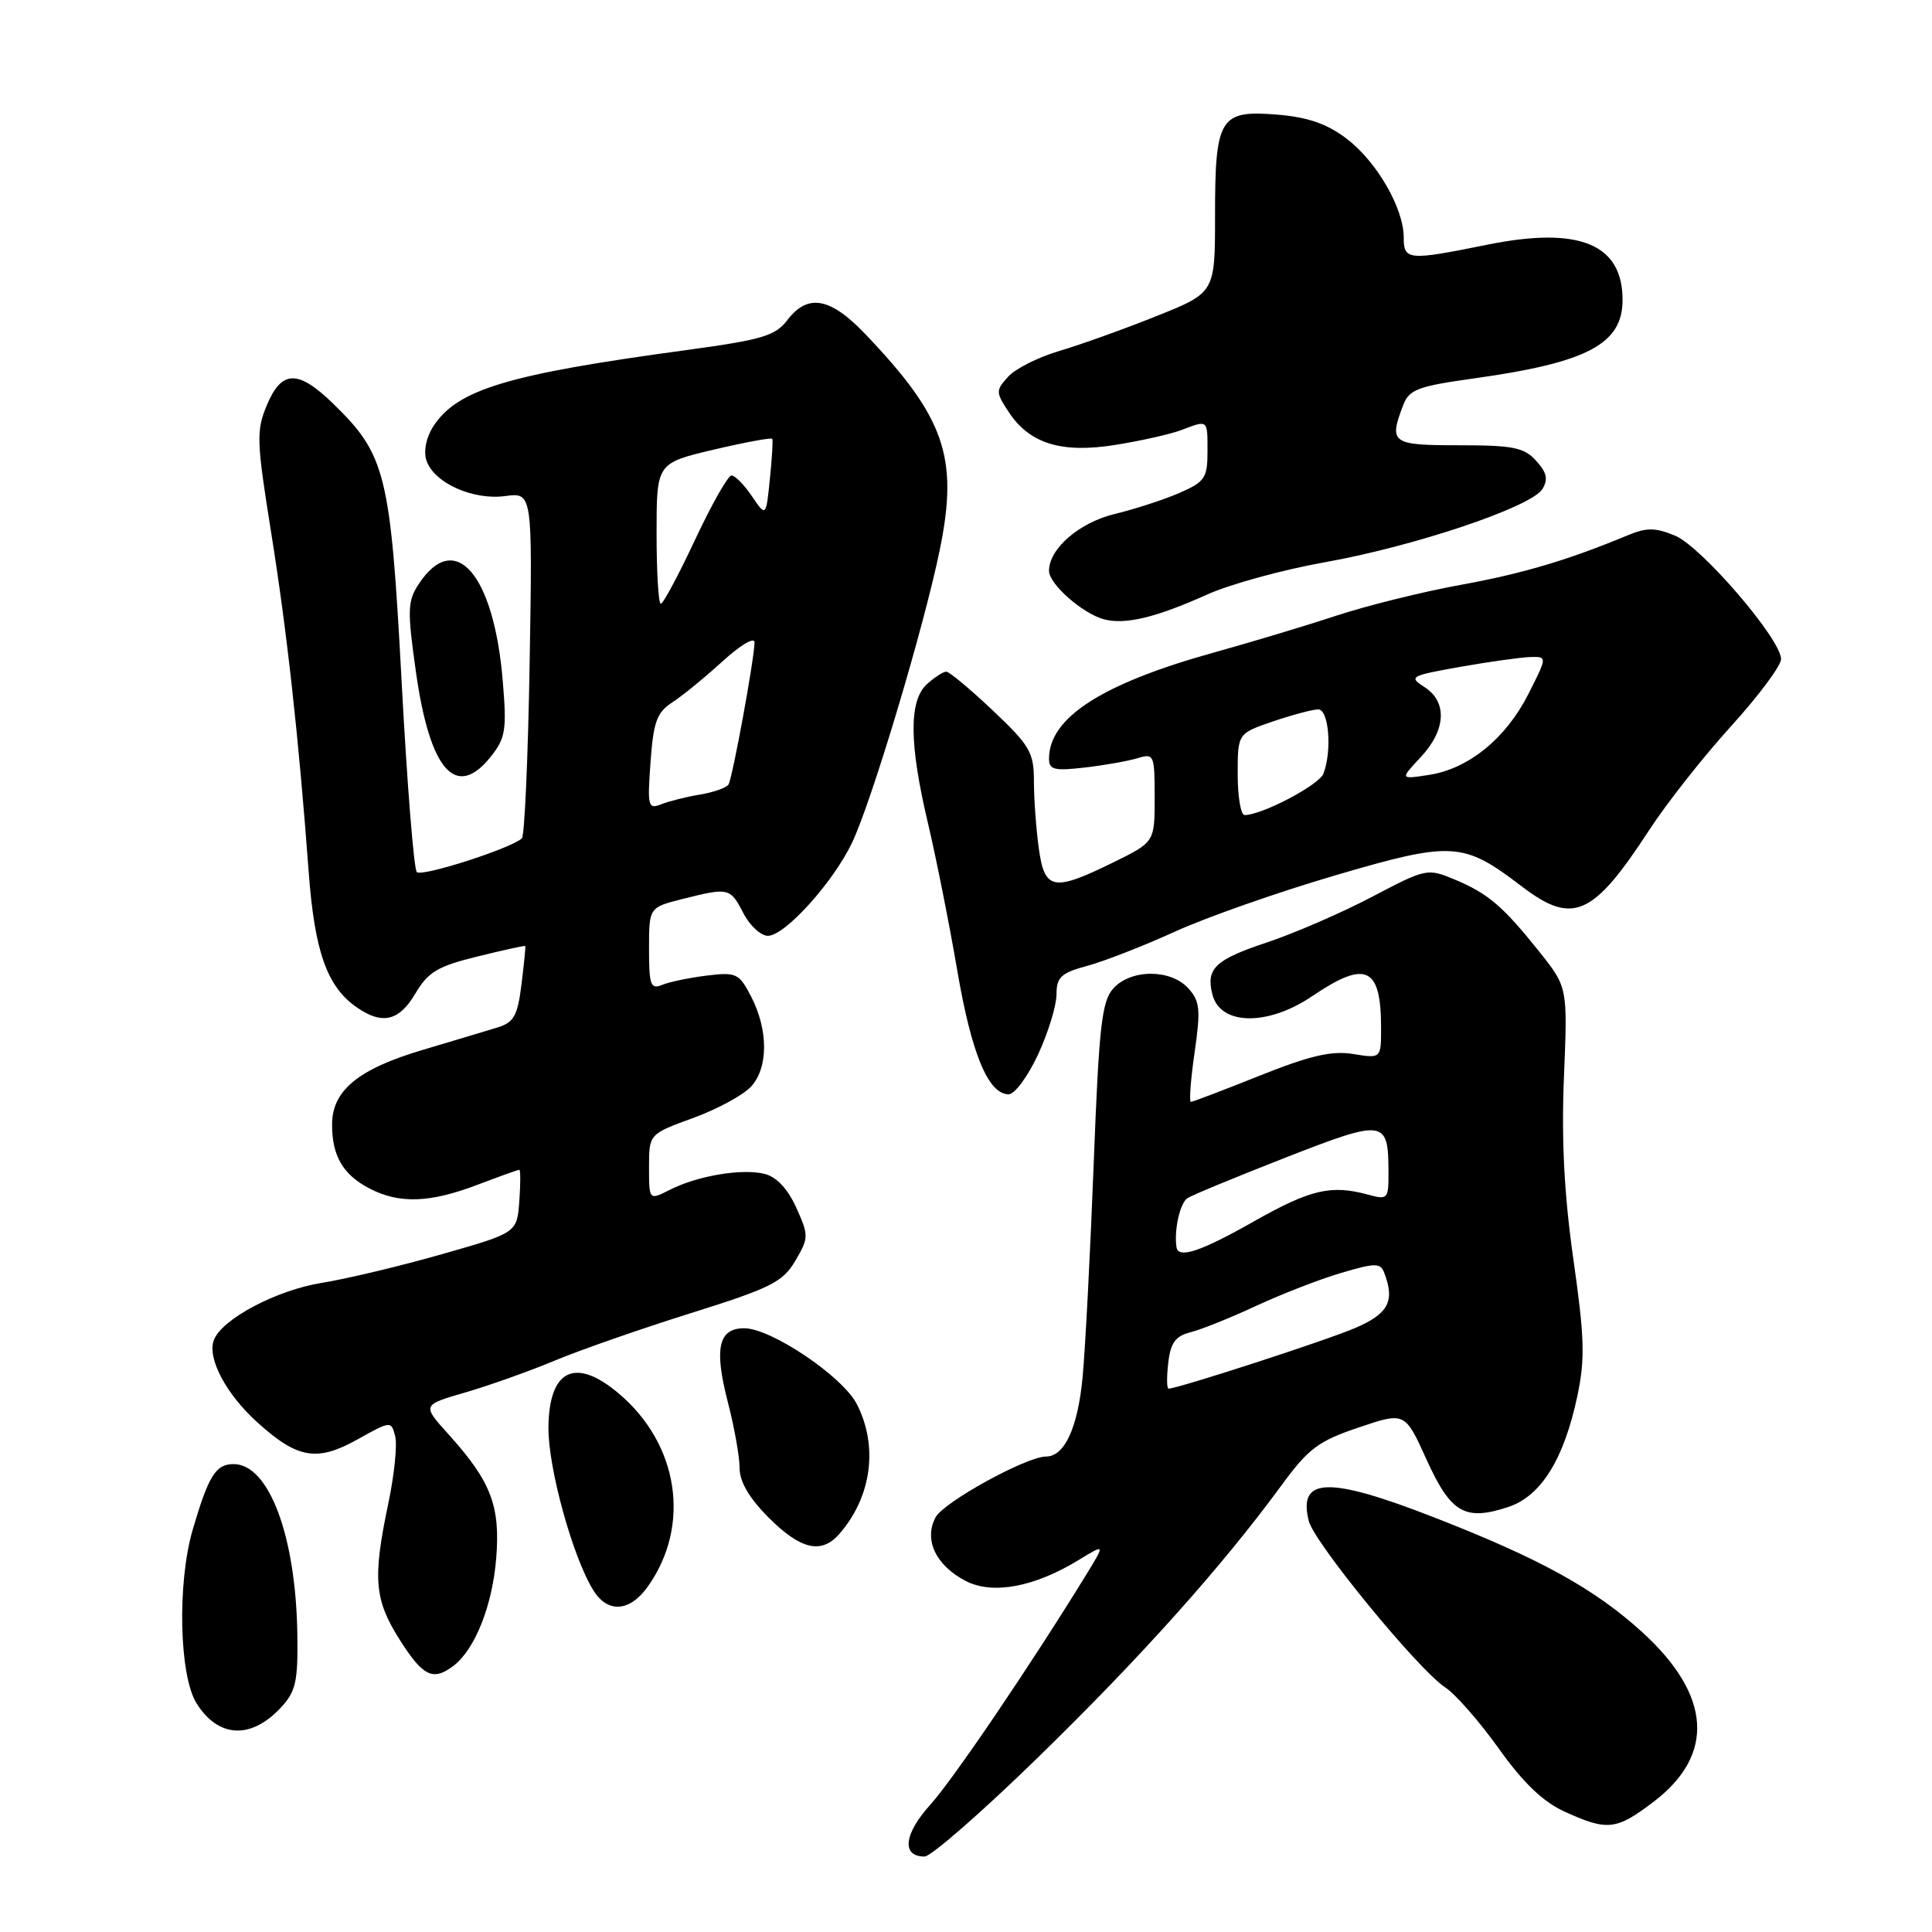 <?xml version="1.0" encoding="UTF-8" standalone="no"?>
<!DOCTYPE svg PUBLIC "-//W3C//DTD SVG 1.1//EN" "http://www.w3.org/Graphics/SVG/1.1/DTD/svg11.dtd" >
<svg xmlns="http://www.w3.org/2000/svg" xmlns:xlink="http://www.w3.org/1999/xlink" version="1.1" viewBox="0 0 256 256">
 <g >
 <path fill="currentColor"
d=" M 137.66 232.75 C 151.21 219.54 161.93 207.56 169.77 196.86 C 173.38 191.93 174.68 190.95 180.03 189.15 C 186.16 187.08 186.16 187.08 189.03 193.41 C 192.25 200.50 194.10 201.57 199.84 199.69 C 204.19 198.25 207.22 193.40 209.01 184.97 C 210.04 180.09 209.96 177.24 208.49 166.92 C 207.26 158.31 206.89 151.10 207.23 142.74 C 207.72 130.83 207.72 130.83 204.01 126.16 C 199.15 120.07 197.19 118.40 192.75 116.54 C 189.14 115.03 188.96 115.07 181.79 118.84 C 177.78 120.95 171.50 123.67 167.84 124.89 C 160.98 127.17 159.76 128.35 160.66 131.81 C 161.73 135.90 168.01 135.98 173.90 131.98 C 181.00 127.17 183.00 128.10 183.00 136.21 C 183.00 140.26 183.00 140.26 179.30 139.66 C 176.45 139.20 173.61 139.86 166.92 142.53 C 162.15 144.44 158.05 146.00 157.80 146.00 C 157.55 146.00 157.77 143.06 158.29 139.46 C 159.11 133.76 159.00 132.66 157.46 130.96 C 155.13 128.38 149.86 128.39 147.52 130.97 C 145.99 132.67 145.62 135.93 144.92 154.22 C 144.47 165.93 143.81 178.65 143.45 182.50 C 142.81 189.20 141.06 193.00 138.60 193.00 C 136.01 193.00 125.05 199.03 123.97 201.05 C 122.38 204.02 124.00 207.43 127.97 209.49 C 131.54 211.33 137.07 210.30 142.96 206.69 C 146.43 204.57 146.43 204.57 144.00 208.54 C 136.71 220.42 126.35 235.71 123.29 239.11 C 119.76 243.01 119.42 246.00 122.51 246.00 C 123.37 246.00 130.19 240.04 137.66 232.75 Z  M 219.14 238.72 C 227.28 232.51 226.76 224.64 217.66 216.32 C 211.33 210.54 204.10 206.54 190.02 201.06 C 176.02 195.60 171.96 195.72 173.42 201.54 C 174.14 204.42 187.95 221.27 191.50 223.59 C 192.86 224.48 196.06 228.14 198.61 231.71 C 201.87 236.28 204.48 238.77 207.38 240.08 C 213.00 242.64 214.19 242.50 219.14 238.72 Z  M 37.16 226.32 C 39.19 224.17 39.49 222.88 39.40 216.63 C 39.22 203.56 35.65 194.00 30.95 194.00 C 28.59 194.00 27.63 195.54 25.54 202.68 C 23.47 209.73 23.74 222.01 26.04 225.69 C 28.90 230.27 33.22 230.52 37.16 226.32 Z  M 60.10 220.72 C 62.94 218.55 65.25 212.73 65.75 206.48 C 66.31 199.52 65.06 196.29 59.40 190.02 C 55.92 186.17 55.92 186.17 61.71 184.49 C 64.89 183.56 70.20 181.67 73.50 180.29 C 76.80 178.91 84.90 176.08 91.50 174.01 C 102.15 170.67 103.71 169.89 105.38 167.07 C 107.17 164.01 107.18 163.73 105.51 160.02 C 104.39 157.54 102.90 155.94 101.32 155.55 C 98.34 154.80 92.45 155.78 88.75 157.66 C 86.00 159.05 86.00 159.05 86.00 154.66 C 86.00 150.27 86.00 150.27 91.84 148.14 C 95.05 146.97 98.52 145.09 99.54 143.96 C 101.82 141.44 101.81 136.46 99.52 132.03 C 97.93 128.97 97.56 128.79 93.66 129.27 C 91.37 129.55 88.71 130.10 87.75 130.50 C 86.21 131.13 86.00 130.56 86.00 125.73 C 86.00 120.24 86.00 120.24 90.44 119.12 C 96.57 117.58 96.75 117.62 98.50 121.00 C 99.35 122.65 100.82 124.00 101.75 124.00 C 104.00 124.00 110.36 116.96 112.89 111.69 C 115.50 106.23 122.46 83.00 124.54 72.78 C 127.03 60.59 125.19 55.30 114.64 44.25 C 110.01 39.40 107.03 38.87 104.33 42.41 C 102.74 44.50 101.00 45.02 91.00 46.38 C 67.23 49.60 60.63 51.59 57.43 56.47 C 56.49 57.91 56.10 59.75 56.49 60.96 C 57.43 63.95 62.62 66.31 66.94 65.73 C 70.56 65.25 70.56 65.25 70.18 87.87 C 69.97 100.32 69.51 110.77 69.15 111.09 C 67.69 112.43 55.88 116.22 55.23 115.56 C 54.84 115.18 53.93 103.75 53.21 90.18 C 51.74 62.76 51.12 60.26 44.12 53.46 C 39.48 48.96 37.31 49.01 35.36 53.69 C 33.94 57.07 33.99 58.43 35.91 70.44 C 38.04 83.75 39.57 97.62 40.90 115.50 C 41.68 126.05 43.32 130.71 47.22 133.44 C 50.64 135.84 52.88 135.32 55.05 131.63 C 56.73 128.79 58.00 128.03 63.27 126.74 C 66.70 125.89 69.55 125.27 69.60 125.35 C 69.66 125.43 69.44 127.71 69.10 130.42 C 68.60 134.54 68.09 135.47 66.00 136.12 C 64.62 136.54 60.15 137.89 56.04 139.11 C 47.46 141.65 44.00 144.50 44.00 149.02 C 44.00 153.18 45.46 155.67 48.98 157.49 C 52.92 159.53 56.95 159.39 63.24 157.00 C 66.13 155.90 68.64 155.00 68.81 155.00 C 68.98 155.00 68.98 156.88 68.81 159.18 C 68.50 163.35 68.50 163.35 58.58 166.18 C 53.12 167.74 45.96 169.45 42.67 169.98 C 36.65 170.94 29.40 174.78 28.34 177.56 C 27.42 179.94 29.95 184.72 34.09 188.46 C 39.44 193.30 42.00 193.73 47.39 190.72 C 51.77 188.27 51.84 188.26 52.36 190.29 C 52.66 191.42 52.25 195.44 51.45 199.23 C 49.36 209.17 49.60 211.98 52.98 217.30 C 56.06 222.16 57.38 222.79 60.10 220.72 Z  M 85.83 210.24 C 91.59 202.15 89.96 191.35 81.96 184.62 C 76.21 179.78 72.75 181.47 72.67 189.14 C 72.62 194.48 75.90 206.39 78.64 210.75 C 80.54 213.79 83.45 213.58 85.83 210.24 Z  M 111.22 203.25 C 115.51 198.33 116.40 191.61 113.52 186.03 C 111.62 182.36 102.17 176.00 98.62 176.00 C 95.19 176.00 94.60 178.67 96.45 185.82 C 97.30 189.11 98.00 193.01 98.00 194.51 C 98.00 196.34 99.27 198.51 101.88 201.12 C 106.11 205.34 108.85 205.97 111.22 203.25 Z  M 137.54 139.75 C 138.88 136.86 139.98 133.28 139.99 131.79 C 140.00 129.47 140.58 128.92 144.07 127.98 C 146.31 127.38 151.54 125.33 155.70 123.44 C 159.86 121.54 169.40 118.20 176.89 116.00 C 192.44 111.44 193.87 111.52 201.61 117.43 C 208.41 122.62 211.06 121.45 218.52 110.00 C 220.85 106.42 225.74 100.22 229.38 96.22 C 233.02 92.21 236.00 88.21 236.00 87.33 C 236.00 84.71 225.45 72.43 221.96 70.98 C 219.32 69.89 218.20 69.88 215.63 70.95 C 207.69 74.25 201.69 76.02 193.43 77.52 C 188.52 78.41 181.12 80.25 177.00 81.60 C 172.88 82.96 165.68 85.12 161.00 86.42 C 146.05 90.56 139.00 95.08 139.00 100.53 C 139.00 102.00 139.71 102.17 143.75 101.70 C 146.36 101.40 149.51 100.84 150.75 100.46 C 152.91 99.80 153.00 100.01 153.00 105.68 C 153.00 111.58 153.00 111.58 147.48 114.29 C 139.54 118.19 138.40 117.96 137.64 112.36 C 137.29 109.81 137.00 105.82 137.00 103.51 C 137.00 99.70 136.47 98.79 131.56 94.15 C 128.57 91.32 125.79 89.00 125.39 89.00 C 124.99 89.00 123.83 89.74 122.83 90.65 C 120.41 92.84 120.46 98.55 122.98 109.17 C 124.06 113.75 125.80 122.49 126.84 128.58 C 128.73 139.64 130.95 145.00 133.66 145.00 C 134.45 145.00 136.19 142.64 137.54 139.75 Z  M 65.04 100.25 C 66.99 97.80 67.16 96.71 66.62 90.25 C 65.45 76.04 60.27 70.08 55.47 77.41 C 53.99 79.66 53.96 80.87 55.12 89.09 C 56.97 102.14 60.44 106.04 65.04 100.25 Z  M 160.00 78.76 C 163.03 77.40 170.00 75.49 175.50 74.51 C 187.39 72.40 202.90 67.18 204.37 64.81 C 205.16 63.52 204.97 62.62 203.55 61.06 C 201.96 59.29 200.50 59.00 193.35 59.00 C 184.40 59.00 184.01 58.73 185.91 53.73 C 186.72 51.60 187.81 51.19 195.38 50.13 C 210.35 48.04 215.00 45.58 215.00 39.74 C 215.00 32.31 209.23 29.96 197.04 32.43 C 186.59 34.55 186.00 34.50 186.00 31.46 C 186.00 27.60 182.44 21.43 178.44 18.38 C 175.83 16.40 173.33 15.53 169.26 15.19 C 161.62 14.56 161.00 15.57 161.00 28.58 C 161.00 38.78 161.00 38.78 153.25 41.88 C 148.99 43.59 143.21 45.66 140.41 46.49 C 137.62 47.31 134.54 48.85 133.59 49.91 C 131.93 51.74 131.93 51.96 133.63 54.55 C 136.41 58.80 140.65 60.11 147.87 58.94 C 151.23 58.40 155.13 57.52 156.55 56.98 C 160.10 55.63 160.00 55.55 160.00 59.85 C 160.00 63.34 159.65 63.85 156.25 65.33 C 154.19 66.22 150.35 67.47 147.72 68.10 C 143.01 69.24 139.00 72.70 139.00 75.64 C 139.00 77.40 143.48 81.33 146.31 82.07 C 149.14 82.80 153.16 81.83 160.00 78.76 Z  M 154.80 180.58 C 155.11 177.90 155.76 177.03 157.78 176.52 C 159.20 176.16 163.09 174.60 166.43 173.04 C 169.77 171.49 174.83 169.52 177.67 168.68 C 182.27 167.32 182.91 167.32 183.42 168.66 C 184.86 172.40 183.98 174.08 179.56 175.97 C 175.72 177.62 156.07 184.00 154.84 184.00 C 154.60 184.00 154.58 182.46 154.80 180.58 Z  M 155.89 165.25 C 155.55 162.97 156.36 159.40 157.35 158.76 C 157.98 158.35 163.84 155.93 170.36 153.38 C 183.47 148.26 183.96 148.32 183.98 155.27 C 184.00 158.90 183.90 159.01 181.25 158.29 C 176.37 156.96 173.63 157.61 166.15 161.84 C 159.08 165.85 156.12 166.83 155.89 165.25 Z  M 86.20 100.98 C 86.58 95.64 87.04 94.39 89.08 93.07 C 90.41 92.21 93.41 89.76 95.75 87.62 C 98.12 85.46 99.99 84.36 99.98 85.12 C 99.95 87.33 97.06 103.09 96.53 103.95 C 96.27 104.38 94.58 104.98 92.77 105.28 C 90.97 105.58 88.65 106.16 87.62 106.57 C 85.87 107.26 85.77 106.87 86.20 100.98 Z  M 87.00 70.68 C 87.00 61.37 87.00 61.37 94.57 59.58 C 98.73 58.60 102.22 57.96 102.33 58.15 C 102.44 58.34 102.29 60.75 102.01 63.50 C 101.50 68.50 101.50 68.50 99.63 65.75 C 98.61 64.24 97.39 63.00 96.93 63.00 C 96.47 63.00 94.30 66.83 92.11 71.50 C 89.92 76.17 87.88 80.00 87.56 80.00 C 87.25 80.00 87.00 75.81 87.00 70.68 Z  M 164.00 102.59 C 164.00 97.19 164.00 97.19 168.68 95.59 C 171.25 94.72 173.95 94.00 174.68 94.00 C 176.08 94.00 176.52 99.48 175.36 102.52 C 174.78 104.02 167.21 108.00 164.92 108.00 C 164.41 108.00 164.00 105.57 164.00 102.59 Z  M 188.25 100.33 C 191.61 96.74 191.81 93.00 188.75 91.04 C 186.62 89.67 186.86 89.54 193.50 88.36 C 197.35 87.68 201.52 87.10 202.77 87.06 C 205.03 87.00 205.03 87.00 202.53 91.94 C 199.54 97.85 194.59 101.88 189.34 102.68 C 185.50 103.27 185.50 103.27 188.25 100.33 Z "/>
</g>
</svg>